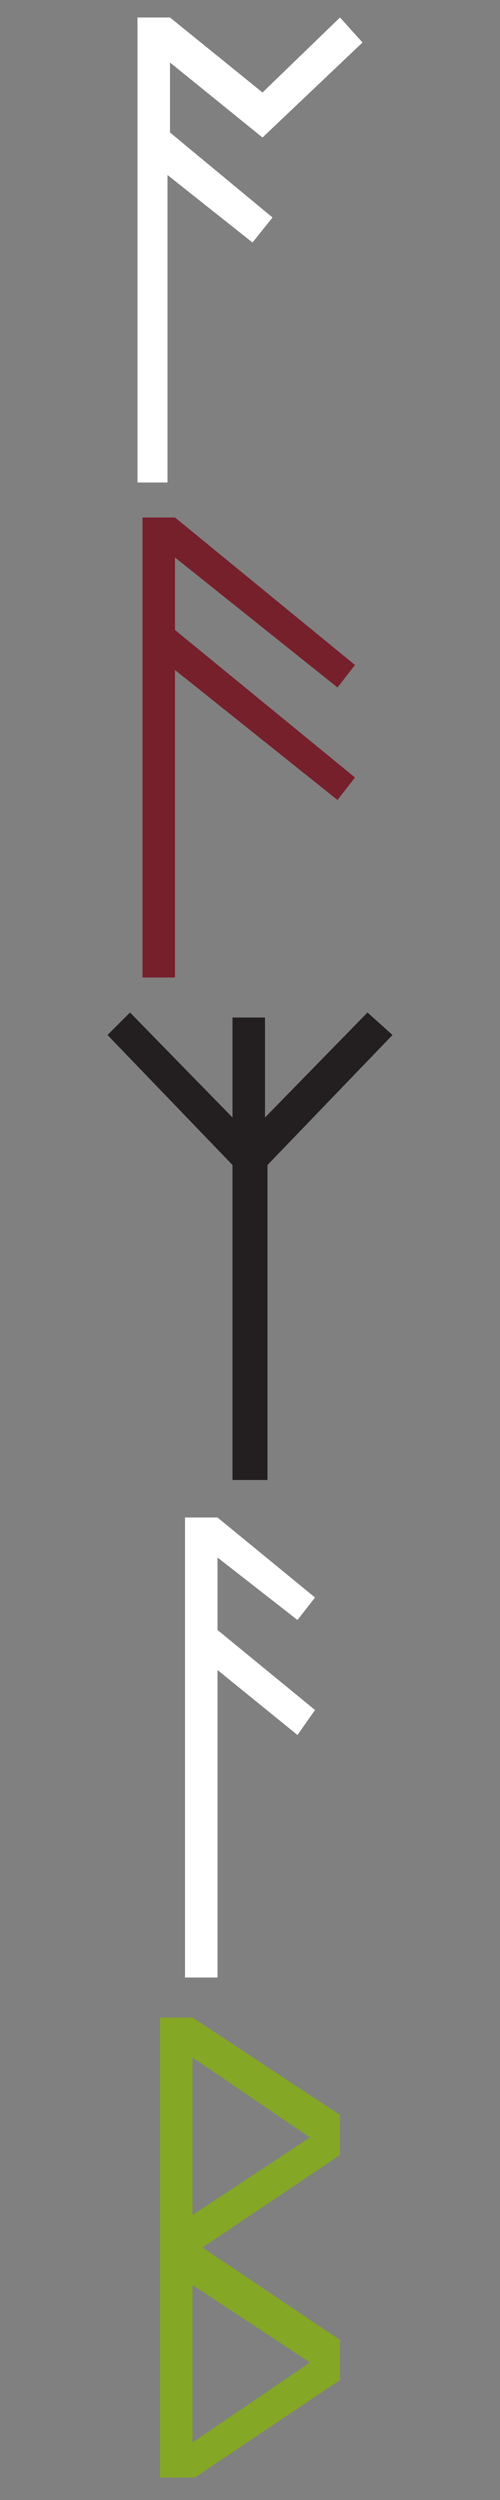 <?xml version="1.0" encoding="utf-8"?>
<!-- Generator: Adobe Illustrator 18.1.1, SVG Export Plug-In . SVG Version: 6.00 Build 0)  -->
<!DOCTYPE svg PUBLIC "-//W3C//DTD SVG 1.1//EN" "http://www.w3.org/Graphics/SVG/1.1/DTD/svg11.dtd">
<svg version="1.1" id="Layer_1" xmlns="http://www.w3.org/2000/svg" xmlns:xlink="http://www.w3.org/1999/xlink" x="0px" y="0px"
	 viewBox="390 312 20 100" enable-background="new 390 312 20 100" xml:space="preserve">
<rect x="390" y="312" width="20" height="100" fill="#808080" stroke="none"/>
<g enable-background="new    ">
	<path fill="#FFFFFF" d="M395.5,331.2v-18.5h1.3l3.7,3l3.1-3l0.9,1l-4,3.8l-3.7-3v2.8l4.1,3.4l-0.8,1l-3.4-2.7v12.3H395.5z"/>
</g>
<g enable-background="new    ">
	<path fill="#76202C" d="M395.7,351.2v-18.5h1.3l7.2,5.9l-0.7,0.9l-6.5-5.2v2.9l7.2,5.9l-0.7,0.9l-6.5-5.2v12.3H395.7z"/>
</g>
<g enable-background="new    ">
	<path fill="#231F20" d="M399.3,371.2v-12.6l-5-5.2l0.9-0.9l4.1,4.2v-4h1.3l0,4l4.1-4.2l1,0.9l-5,5.2v12.6H399.3z"/>
</g>
<g enable-background="new    ">
	<path fill="#FFFFFF" d="M397.4,391.2v-18.5h1.3l3.9,3.2l-0.7,0.9l-3.2-2.5v2.9l3.9,3.2l-0.7,1l-3.2-2.6v12.3H397.4z"/>
</g>
<g enable-background="new    ">
	<path fill="#84A726" d="M396.4,411.2v-18.5h1.3l5.9,3.9l0,1.6l-5.5,3.7l5.5,3.7v1.6l-5.8,3.9H396.4z M397.7,400.6l4.7-3.1l-4.7-3.2
		V400.6z M397.7,409.7l4.7-3.2l-4.7-3.1V409.7z"/>
</g>
</svg>
